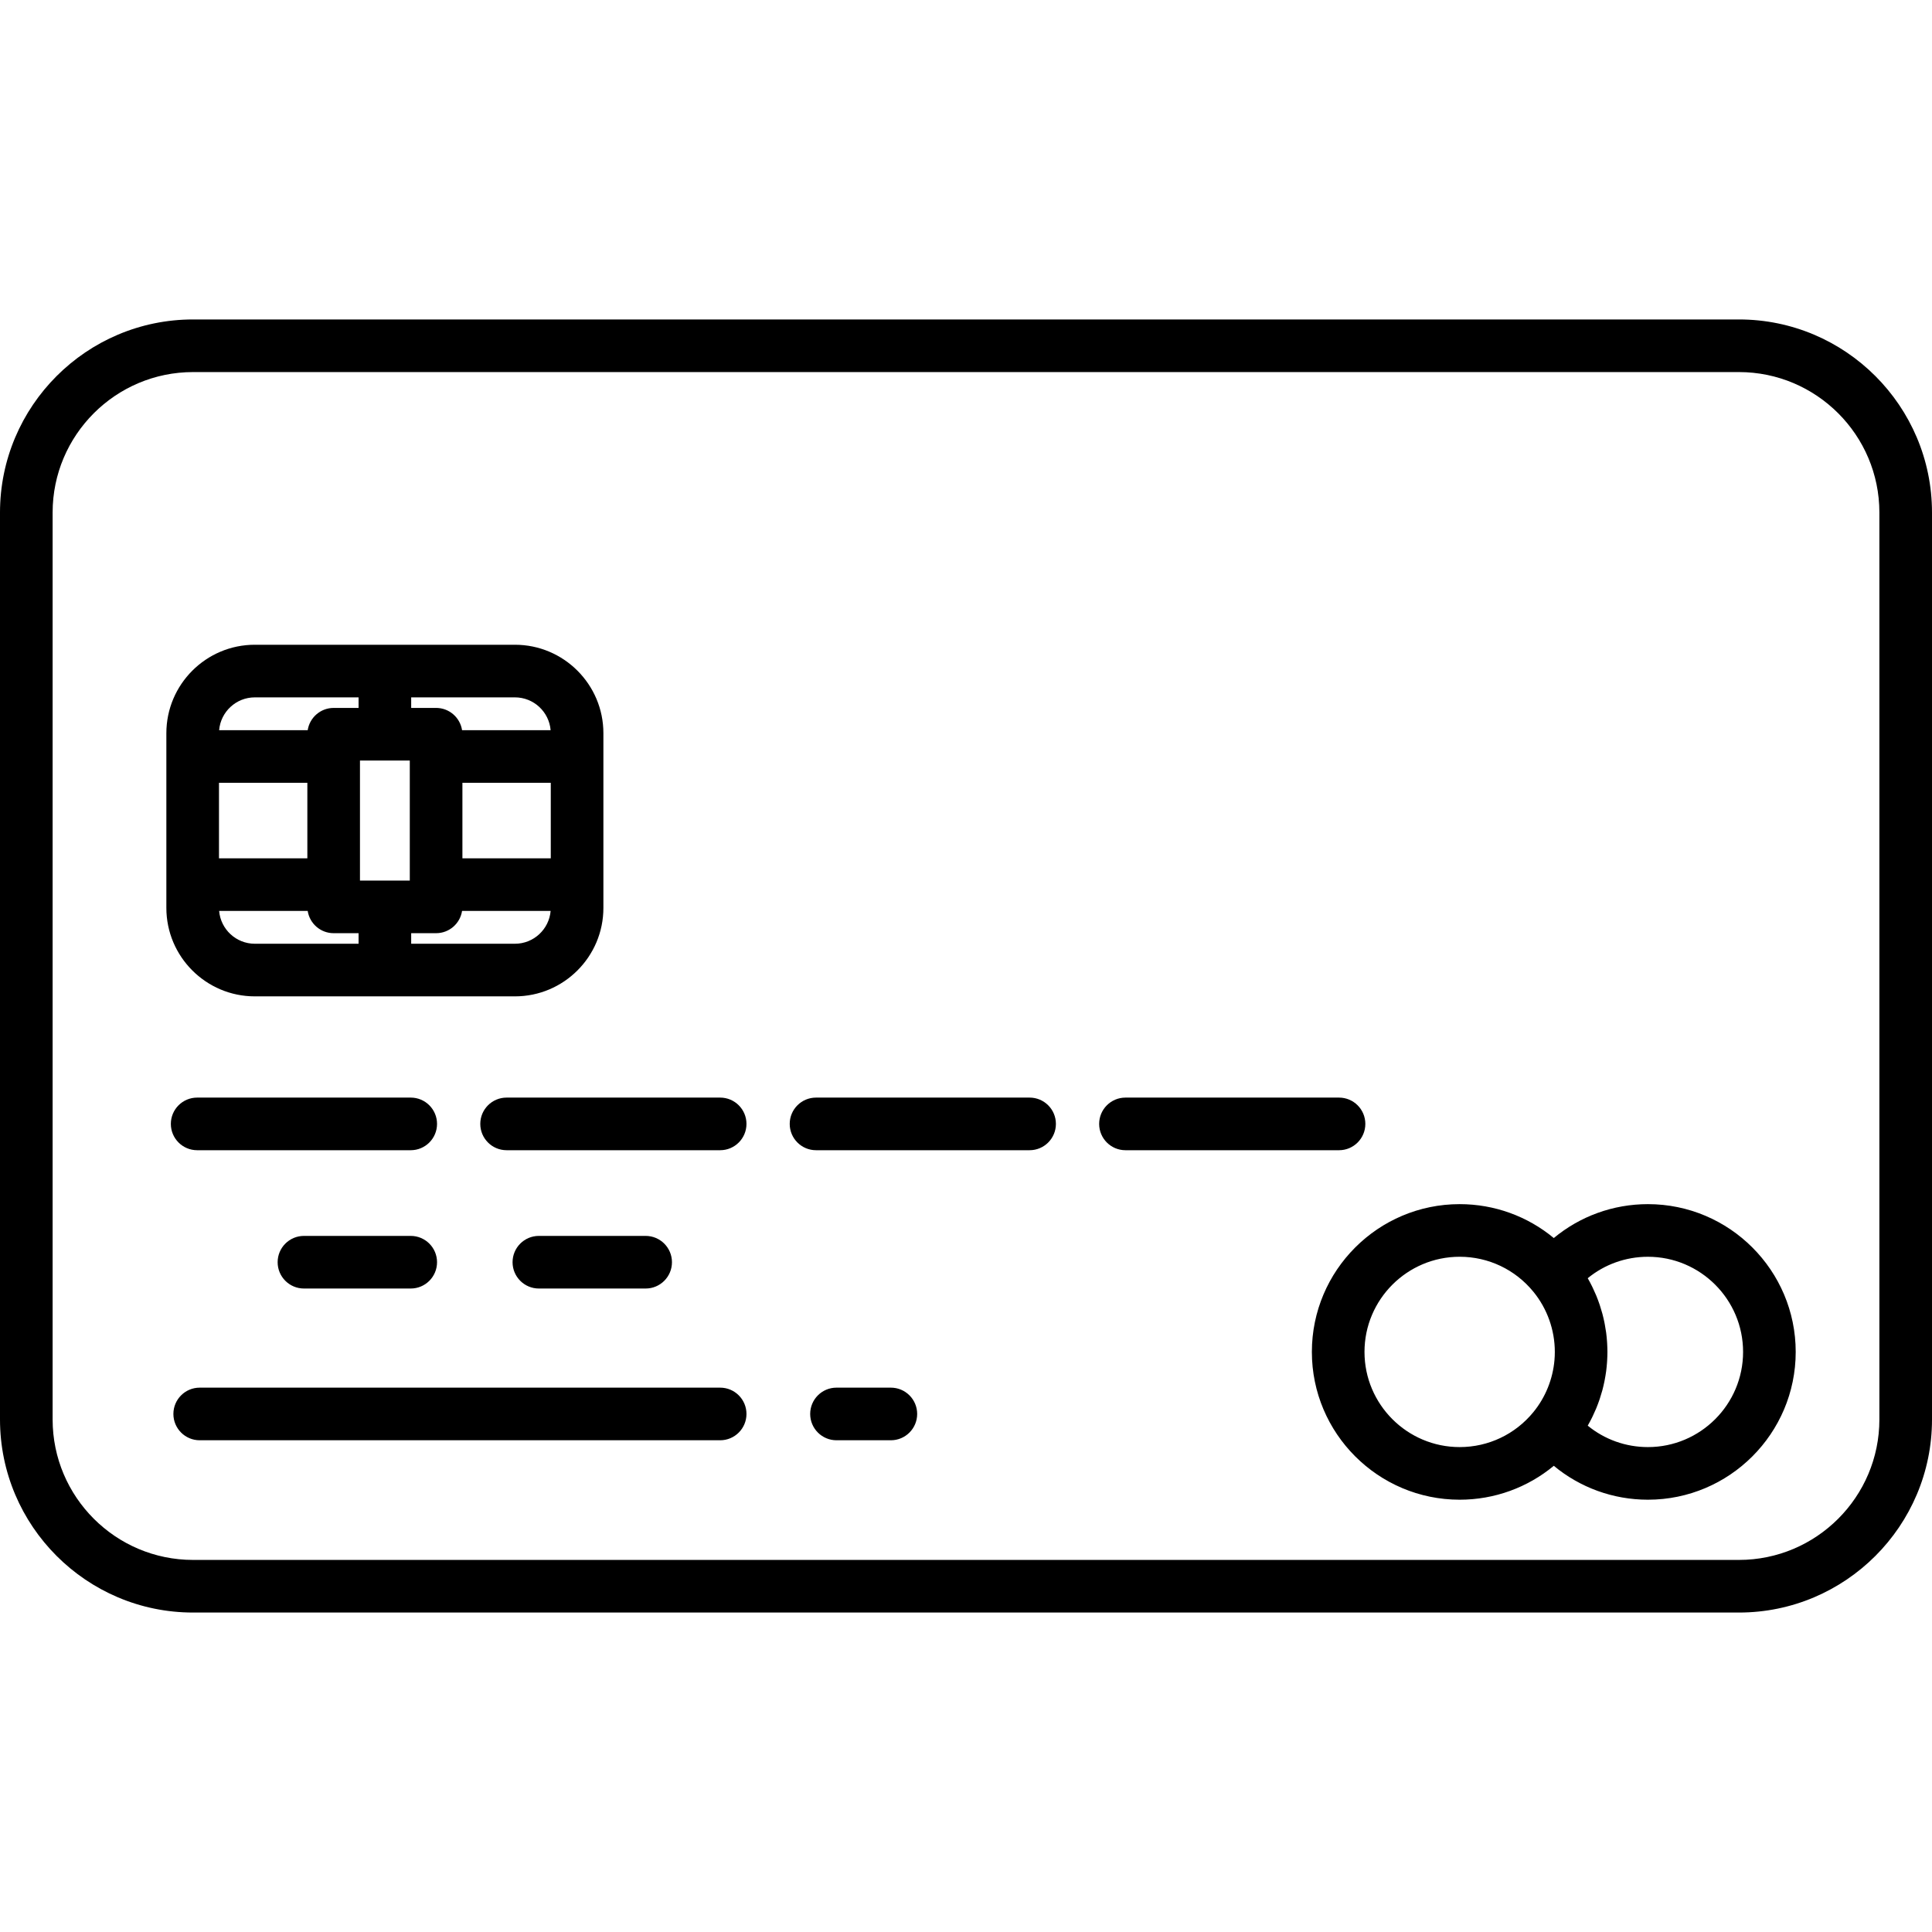 <?xml version="1.0" encoding="iso-8859-1"?>
<!-- Generator: Adobe Illustrator 17.1.0, SVG Export Plug-In . SVG Version: 6.00 Build 0)  -->
<!DOCTYPE svg PUBLIC "-//W3C//DTD SVG 1.1//EN" "http://www.w3.org/Graphics/SVG/1.1/DTD/svg11.dtd">
<svg version="1.1" id="Capa_1" xmlns="http://www.w3.org/2000/svg" xmlns:xlink="http://www.w3.org/1999/xlink" x="0px" y="0px"
	 viewBox="0 0 550.752 550.752" style="enable-background:new 0 0 550.752 550.752;" xml:space="preserve">
<path d="M495.713,91.065H55.038C24.69,91.065,0,115.756,0,146.104v258.543c0,30.349,24.69,55.039,55.038,55.039h440.675
	c30.349,0,55.039-24.69,55.039-55.039V146.104C550.752,115.756,526.062,91.065,495.713,91.065z M535.752,404.647
	c0,22.078-17.961,40.039-40.039,40.039H55.038C32.961,444.687,15,426.726,15,404.647V146.104c0-22.078,17.961-40.039,40.038-40.039
	h440.675c22.078,0,40.039,17.961,40.039,40.039V404.647z M72.641,284.031h74.152c13.904,0,25.217-11.313,25.217-25.217v-49.8
	c0-13.904-11.313-25.217-25.217-25.217H72.641c-13.904,0-25.217,11.313-25.217,25.217v49.8
	C47.424,272.719,58.736,284.031,72.641,284.031z M87.616,223.15v21.528H62.424V223.15H87.616z M157.01,223.15v21.528h-25.191V223.15
	H157.01z M116.818,216.807v34.216h-14.202v-34.216H116.818z M62.468,259.679h25.247c0.557,3.592,3.654,6.344,7.402,6.344h7.101
	v3.009H72.641C67.299,269.031,62.909,264.909,62.468,259.679z M146.793,269.031h-29.576v-3.009h7.102
	c3.748,0,6.845-2.752,7.402-6.344h25.246C156.525,264.909,152.135,269.031,146.793,269.031z M156.966,208.15H131.72
	c-0.557-3.592-3.654-6.344-7.402-6.344h-7.102v-3.009h29.576C152.135,198.798,156.525,202.92,156.966,208.15z M72.641,198.798
	h29.576v3.009h-7.101c-3.748,0-6.845,2.752-7.402,6.344H62.468C62.909,202.92,67.299,198.798,72.641,198.798z M48.704,320.39
	c0-4.143,3.357-7.5,7.5-7.5h60.882c4.143,0,7.5,3.357,7.5,7.5s-3.357,7.5-7.5,7.5H56.204
	C52.062,327.89,48.704,324.532,48.704,320.39z M144.414,312.89h60.881c4.143,0,7.5,3.357,7.5,7.5s-3.357,7.5-7.5,7.5h-60.881
	c-4.143,0-7.5-3.357-7.5-7.5S140.271,312.89,144.414,312.89z M301.005,320.39c0,4.143-3.357,7.5-7.5,7.5h-60.882
	c-4.143,0-7.5-3.357-7.5-7.5s3.357-7.5,7.5-7.5h60.882C297.647,312.89,301.005,316.247,301.005,320.39z M381.714,327.89h-60.881
	c-4.143,0-7.5-3.357-7.5-7.5s3.357-7.5,7.5-7.5h60.881c4.143,0,7.5,3.357,7.5,7.5S385.856,327.89,381.714,327.89z M261.456,403.074
	c0,4.143-3.357,7.5-7.5,7.5h-15.499c-4.143,0-7.5-3.357-7.5-7.5s3.357-7.5,7.5-7.5h15.499
	C258.099,395.574,261.456,398.932,261.456,403.074z M212.796,403.074c0,4.143-3.357,7.5-7.5,7.5H56.928c-4.143,0-7.5-3.357-7.5-7.5
	s3.357-7.5,7.5-7.5h148.368C209.438,395.574,212.796,398.932,212.796,403.074z M124.586,359.817c0,4.143-3.357,7.5-7.5,7.5h-30.44
	c-4.143,0-7.5-3.357-7.5-7.5s3.357-7.5,7.5-7.5h30.44C121.229,352.317,124.586,355.675,124.586,359.817z M184.055,352.317
	c4.143,0,7.5,3.357,7.5,7.5s-3.357,7.5-7.5,7.5h-30.44c-4.143,0-7.5-3.357-7.5-7.5s3.357-7.5,7.5-7.5H184.055z M469.771,343.262
	c-9.936,0-19.358,3.46-26.833,9.664c-7.483-6.204-16.907-9.664-26.837-9.664c-23.229,0-42.128,18.898-42.128,42.128
	s18.898,42.128,42.128,42.128c9.932,0,19.357-3.46,26.838-9.663c7.475,6.203,16.896,9.663,26.832,9.663
	c23.229,0,42.128-18.898,42.128-42.128S493.001,343.262,469.771,343.262z M416.102,412.518c-14.958,0-27.128-12.17-27.128-27.128
	s12.17-27.128,27.128-27.128c8.189,0,15.854,3.641,21.034,9.995c3.93,4.809,6.094,10.893,6.094,17.133
	c0,0.78-0.034,1.558-0.101,2.331c-0.468,5.411-2.555,10.597-5.999,14.81C431.956,408.877,424.291,412.518,416.102,412.518z
	 M469.771,412.518c-6.344,0-12.367-2.182-17.157-6.11c0.026-0.045,0.048-0.093,0.073-0.138c0.394-0.691,0.767-1.394,1.121-2.106
	c0.081-0.163,0.157-0.328,0.236-0.492c0.304-0.632,0.594-1.271,0.866-1.918c0.053-0.126,0.11-0.251,0.162-0.377
	c0.302-0.739,0.581-1.487,0.841-2.242c0.062-0.178,0.119-0.357,0.178-0.537c0.227-0.687,0.438-1.378,0.629-2.075
	c0.028-0.103,0.06-0.203,0.087-0.305c0.206-0.775,0.385-1.558,0.547-2.345c0.039-0.191,0.076-0.382,0.112-0.573
	c0.143-0.745,0.27-1.493,0.372-2.246c0.009-0.063,0.021-0.126,0.029-0.189c0.105-0.803,0.181-1.611,0.24-2.421
	c0.014-0.197,0.027-0.394,0.038-0.591c0.048-0.818,0.081-1.639,0.081-2.461s-0.033-1.643-0.081-2.461
	c-0.012-0.197-0.024-0.394-0.038-0.591c-0.059-0.811-0.135-1.619-0.24-2.422c-0.008-0.062-0.02-0.123-0.028-0.185
	c-0.103-0.755-0.23-1.505-0.373-2.252c-0.036-0.19-0.072-0.379-0.111-0.568c-0.162-0.789-0.342-1.574-0.549-2.351
	c-0.026-0.097-0.056-0.192-0.083-0.29c-0.193-0.706-0.407-1.405-0.636-2.099c-0.057-0.173-0.113-0.346-0.172-0.518
	c-0.262-0.76-0.542-1.514-0.847-2.258c-0.048-0.116-0.1-0.23-0.149-0.346c-0.278-0.663-0.574-1.317-0.886-1.964
	c-0.073-0.152-0.144-0.304-0.219-0.455c-0.358-0.721-0.736-1.433-1.135-2.133c-0.023-0.041-0.042-0.083-0.066-0.124
	c4.79-3.929,10.813-6.11,17.157-6.11c14.958,0,27.128,12.17,27.128,27.128S484.729,412.518,469.771,412.518z"/>
<g>
</g>
<g>
</g>
<g>
</g>
<g>
</g>
<g>
</g>
<g>
</g>
<g>
</g>
<g>
</g>
<g>
</g>
<g>
</g>
<g>
</g>
<g>
</g>
<g>
</g>
<g>
</g>
<g>
</g>
</svg>
